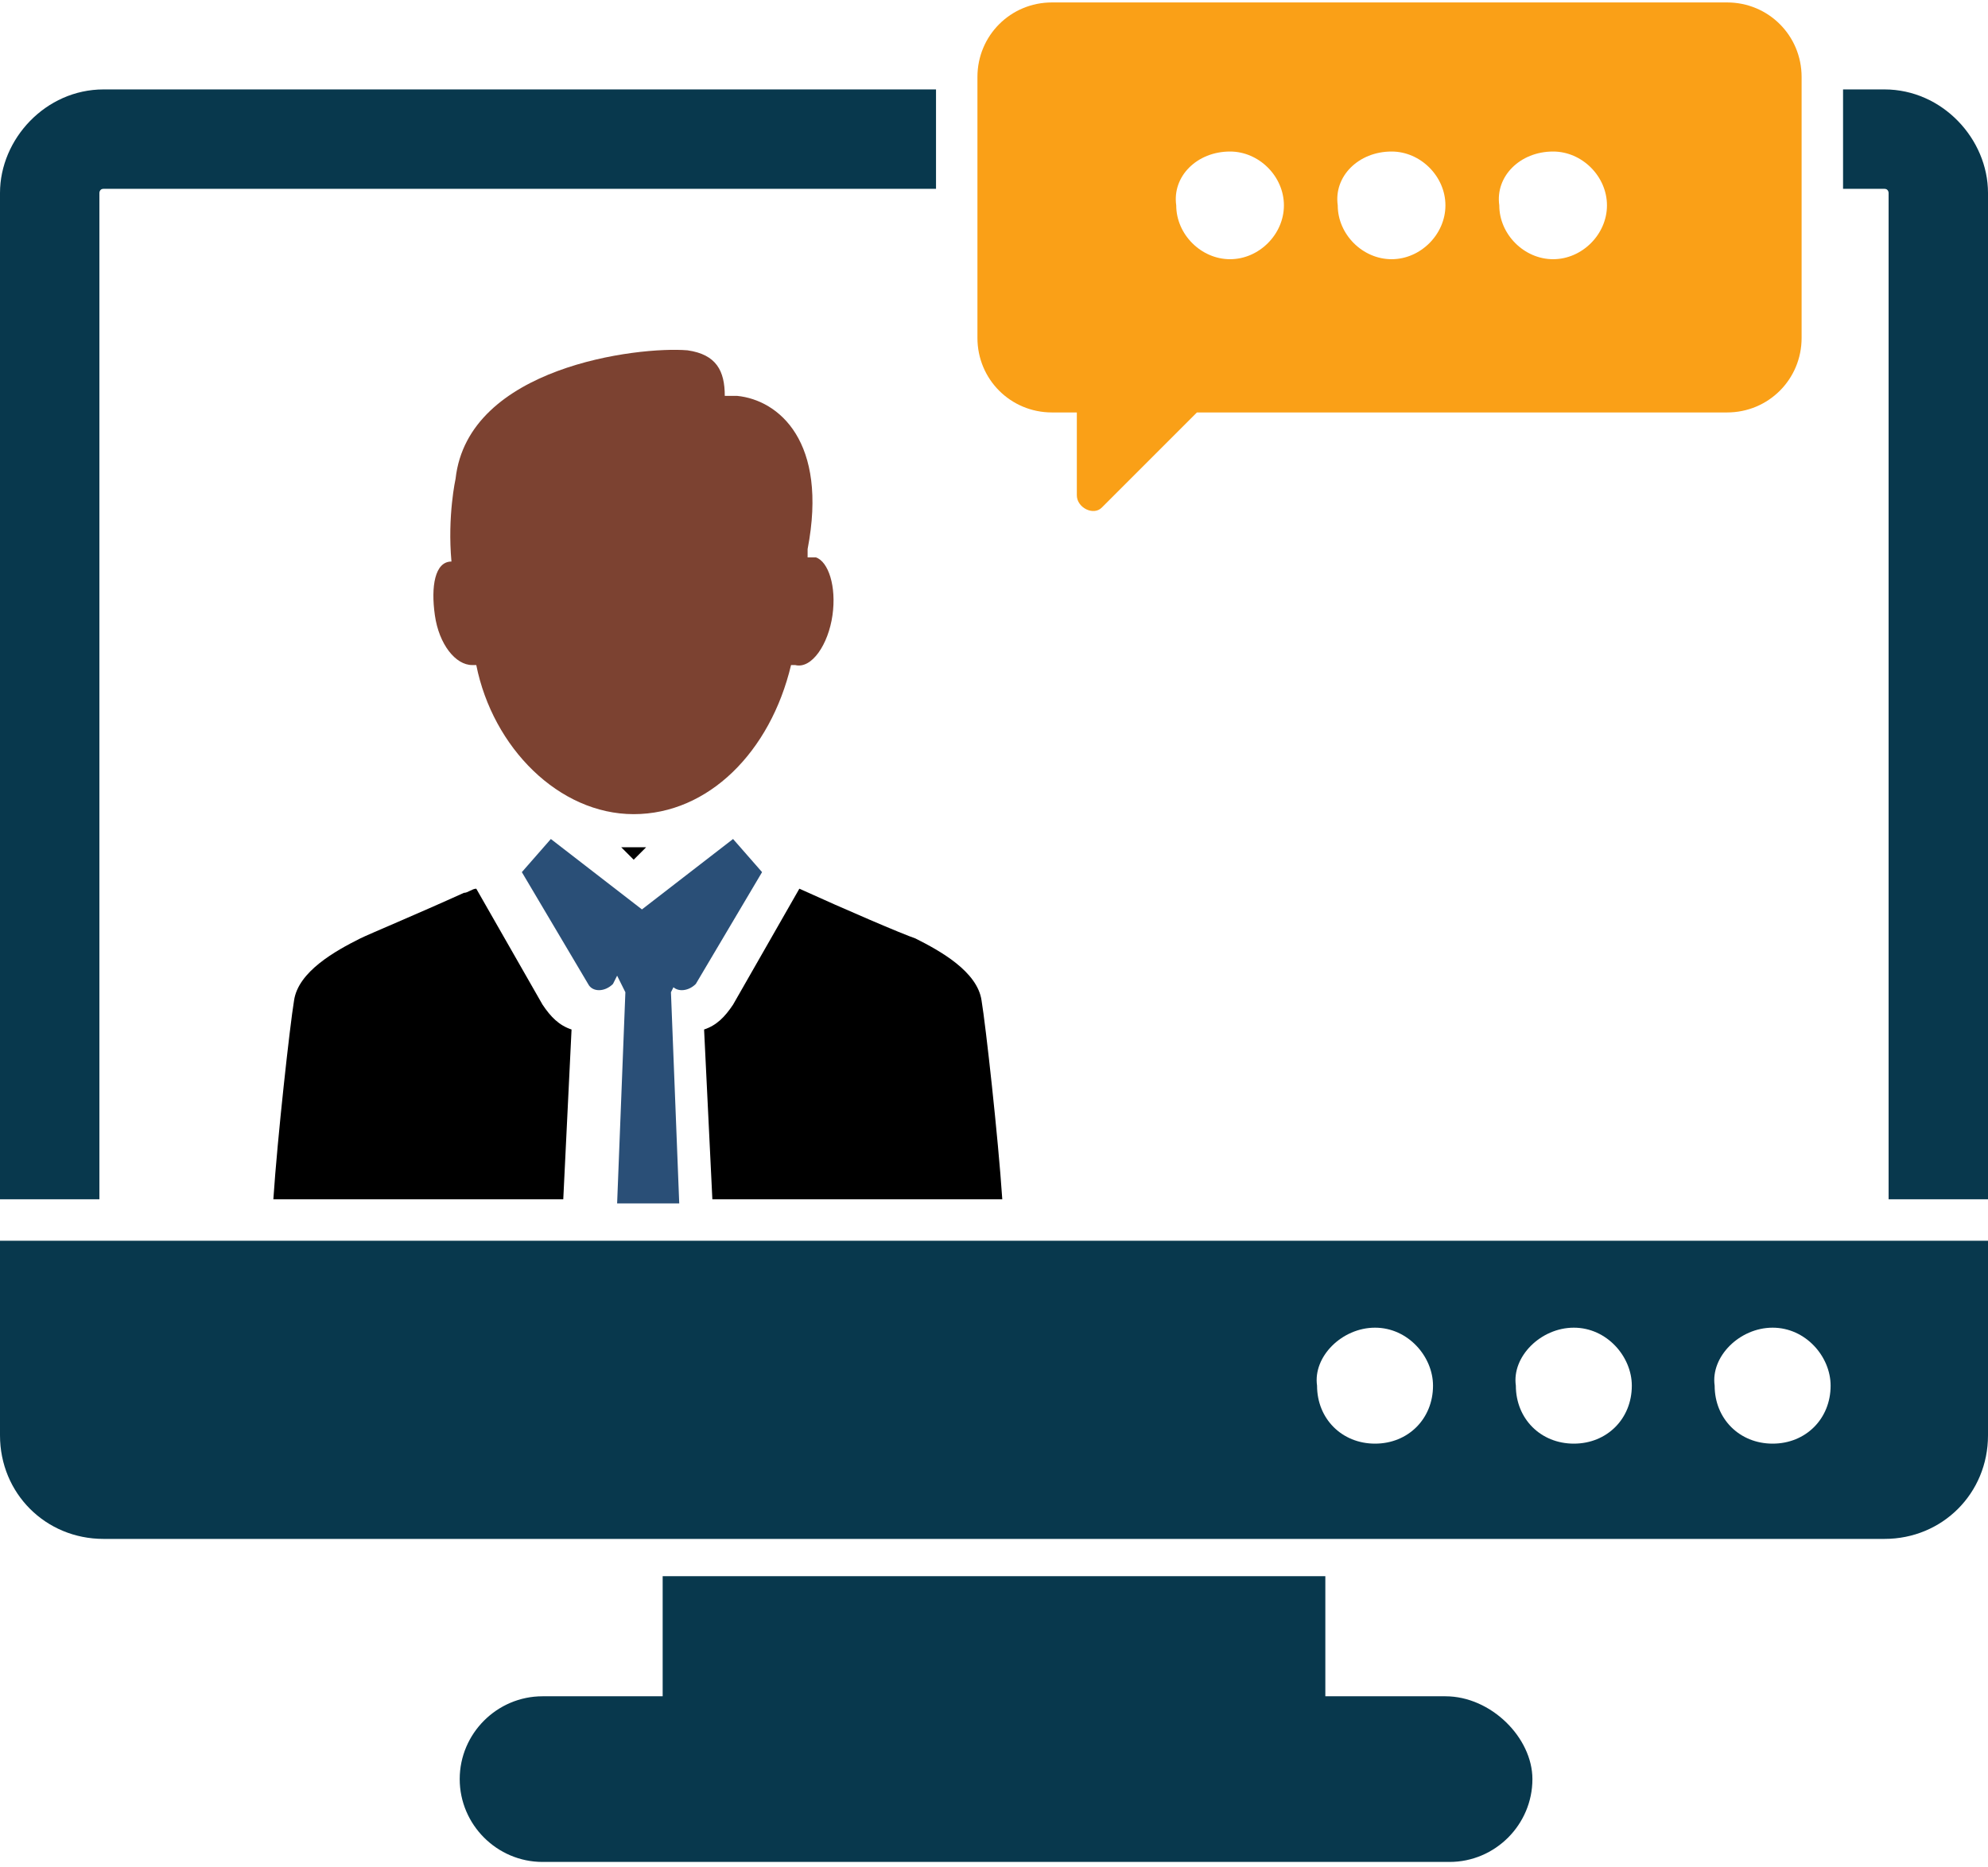 <svg width="66" height="62" viewBox="0 0 66 62" fill="none" xmlns="http://www.w3.org/2000/svg">
<path d="M47.987 56.319H44V52.331H22V56.319H18.012C16.5 56.319 15.262 57.556 15.262 59.069C15.262 60.581 16.5 61.819 18.012 61.819H48.125C49.638 61.819 50.875 60.581 50.875 59.069C50.875 57.694 49.5 56.319 47.987 56.319Z" fill="#08384D"/>
<path d="M3.3 6.406C3.3 6.406 3.3 6.269 3.438 6.269H31.075V2.969H3.438C1.512 2.969 0 4.619 0 6.406V39.819H3.3V6.406Z" fill="#08384D"/>
<path d="M62.562 2.969H61.188V6.269H62.562C62.7 6.269 62.7 6.406 62.7 6.406V39.819H66V6.406C66 4.619 64.487 2.969 62.562 2.969Z" fill="#08384D"/>
<path d="M0 47.656C0 49.581 1.512 51.094 3.438 51.094H62.562C64.487 51.094 66 49.581 66 47.656V41.194H0V47.656ZM58.85 44.081C59.95 44.081 60.775 45.044 60.775 46.006C60.775 47.106 59.95 47.931 58.85 47.931C57.75 47.931 56.925 47.106 56.925 46.006C56.788 45.044 57.75 44.081 58.85 44.081ZM52.25 44.081C53.35 44.081 54.175 45.044 54.175 46.006C54.175 47.106 53.35 47.931 52.25 47.931C51.15 47.931 50.325 47.106 50.325 46.006C50.188 45.044 51.15 44.081 52.25 44.081ZM45.65 44.081C46.75 44.081 47.575 45.044 47.575 46.006C47.575 47.106 46.75 47.931 45.65 47.931C44.55 47.931 43.725 47.106 43.725 46.006C43.587 45.044 44.55 44.081 45.65 44.081Z" fill="#08384D"/>
<path d="M20.625 28.131L21.038 28.544L21.45 28.131C21.175 28.131 21.038 28.131 20.762 28.131C20.9 28.131 20.762 28.131 20.625 28.131Z" fill="black"/>
<path d="M9.762 33.219C9.625 34.044 9.212 37.756 9.075 39.819H18.7L18.975 34.181C18.562 34.044 18.288 33.769 18.012 33.356L15.812 29.506C15.675 29.506 15.537 29.644 15.4 29.644C13.887 30.331 12.238 31.019 11.963 31.156C11.137 31.569 9.9 32.256 9.762 33.219Z" fill="black"/>
<path d="M26.538 29.506L24.337 33.356C24.062 33.769 23.788 34.044 23.375 34.181L23.65 39.819H33.275C33.138 37.756 32.725 34.044 32.587 33.219C32.45 32.256 31.212 31.569 30.387 31.156C29.975 31.019 28.05 30.194 26.538 29.506Z" fill="black"/>
<path d="M22.275 32.669C22.413 32.944 22.825 32.944 23.1 32.669L25.3 28.956L24.337 27.856L21.312 30.194L18.288 27.856L17.325 28.956L19.525 32.669C19.663 32.944 20.075 32.944 20.35 32.669L20.488 32.394L20.762 32.944L20.488 39.956H22.55L22.275 32.944L22.55 32.394L22.275 32.669Z" fill="#2A4F77"/>
<path d="M14.438 20.431C14.575 21.394 15.125 22.081 15.675 22.081H15.812C16.363 24.831 18.562 27.031 21.038 27.031C23.512 27.031 25.575 24.969 26.262 22.081H26.4C26.95 22.219 27.5 21.394 27.637 20.431C27.775 19.469 27.5 18.644 27.087 18.506C26.95 18.506 26.95 18.506 26.812 18.506C26.812 18.369 26.812 18.231 26.812 18.231C27.5 14.656 25.85 13.281 24.475 13.144C24.337 13.144 24.2 13.144 24.062 13.144C24.062 12.319 23.788 11.769 22.825 11.631C21.175 11.494 15.537 12.181 15.125 15.894C15.125 15.894 14.85 17.131 14.988 18.644C14.438 18.644 14.3 19.469 14.438 20.431Z" fill="#7C4231"/>
<path d="M34.925 13.694H35.75V16.444C35.75 16.856 36.3 17.131 36.575 16.856L39.737 13.694H57.337C58.712 13.694 59.812 12.594 59.812 11.219V2.556C59.812 1.181 58.712 0.081 57.337 0.081H34.925C33.55 0.081 32.45 1.181 32.45 2.556V11.219C32.45 12.594 33.55 13.694 34.925 13.694ZM51.562 5.031C52.525 5.031 53.35 5.856 53.35 6.819C53.35 7.781 52.525 8.606 51.562 8.606C50.6 8.606 49.775 7.781 49.775 6.819C49.638 5.856 50.462 5.031 51.562 5.031ZM46.2 5.031C47.162 5.031 47.987 5.856 47.987 6.819C47.987 7.781 47.162 8.606 46.2 8.606C45.237 8.606 44.412 7.781 44.412 6.819C44.275 5.856 45.1 5.031 46.2 5.031ZM40.837 5.031C41.8 5.031 42.625 5.856 42.625 6.819C42.625 7.781 41.8 8.606 40.837 8.606C39.875 8.606 39.05 7.781 39.05 6.819C38.913 5.856 39.737 5.031 40.837 5.031Z" fill="#FAA017"/>
</svg>

